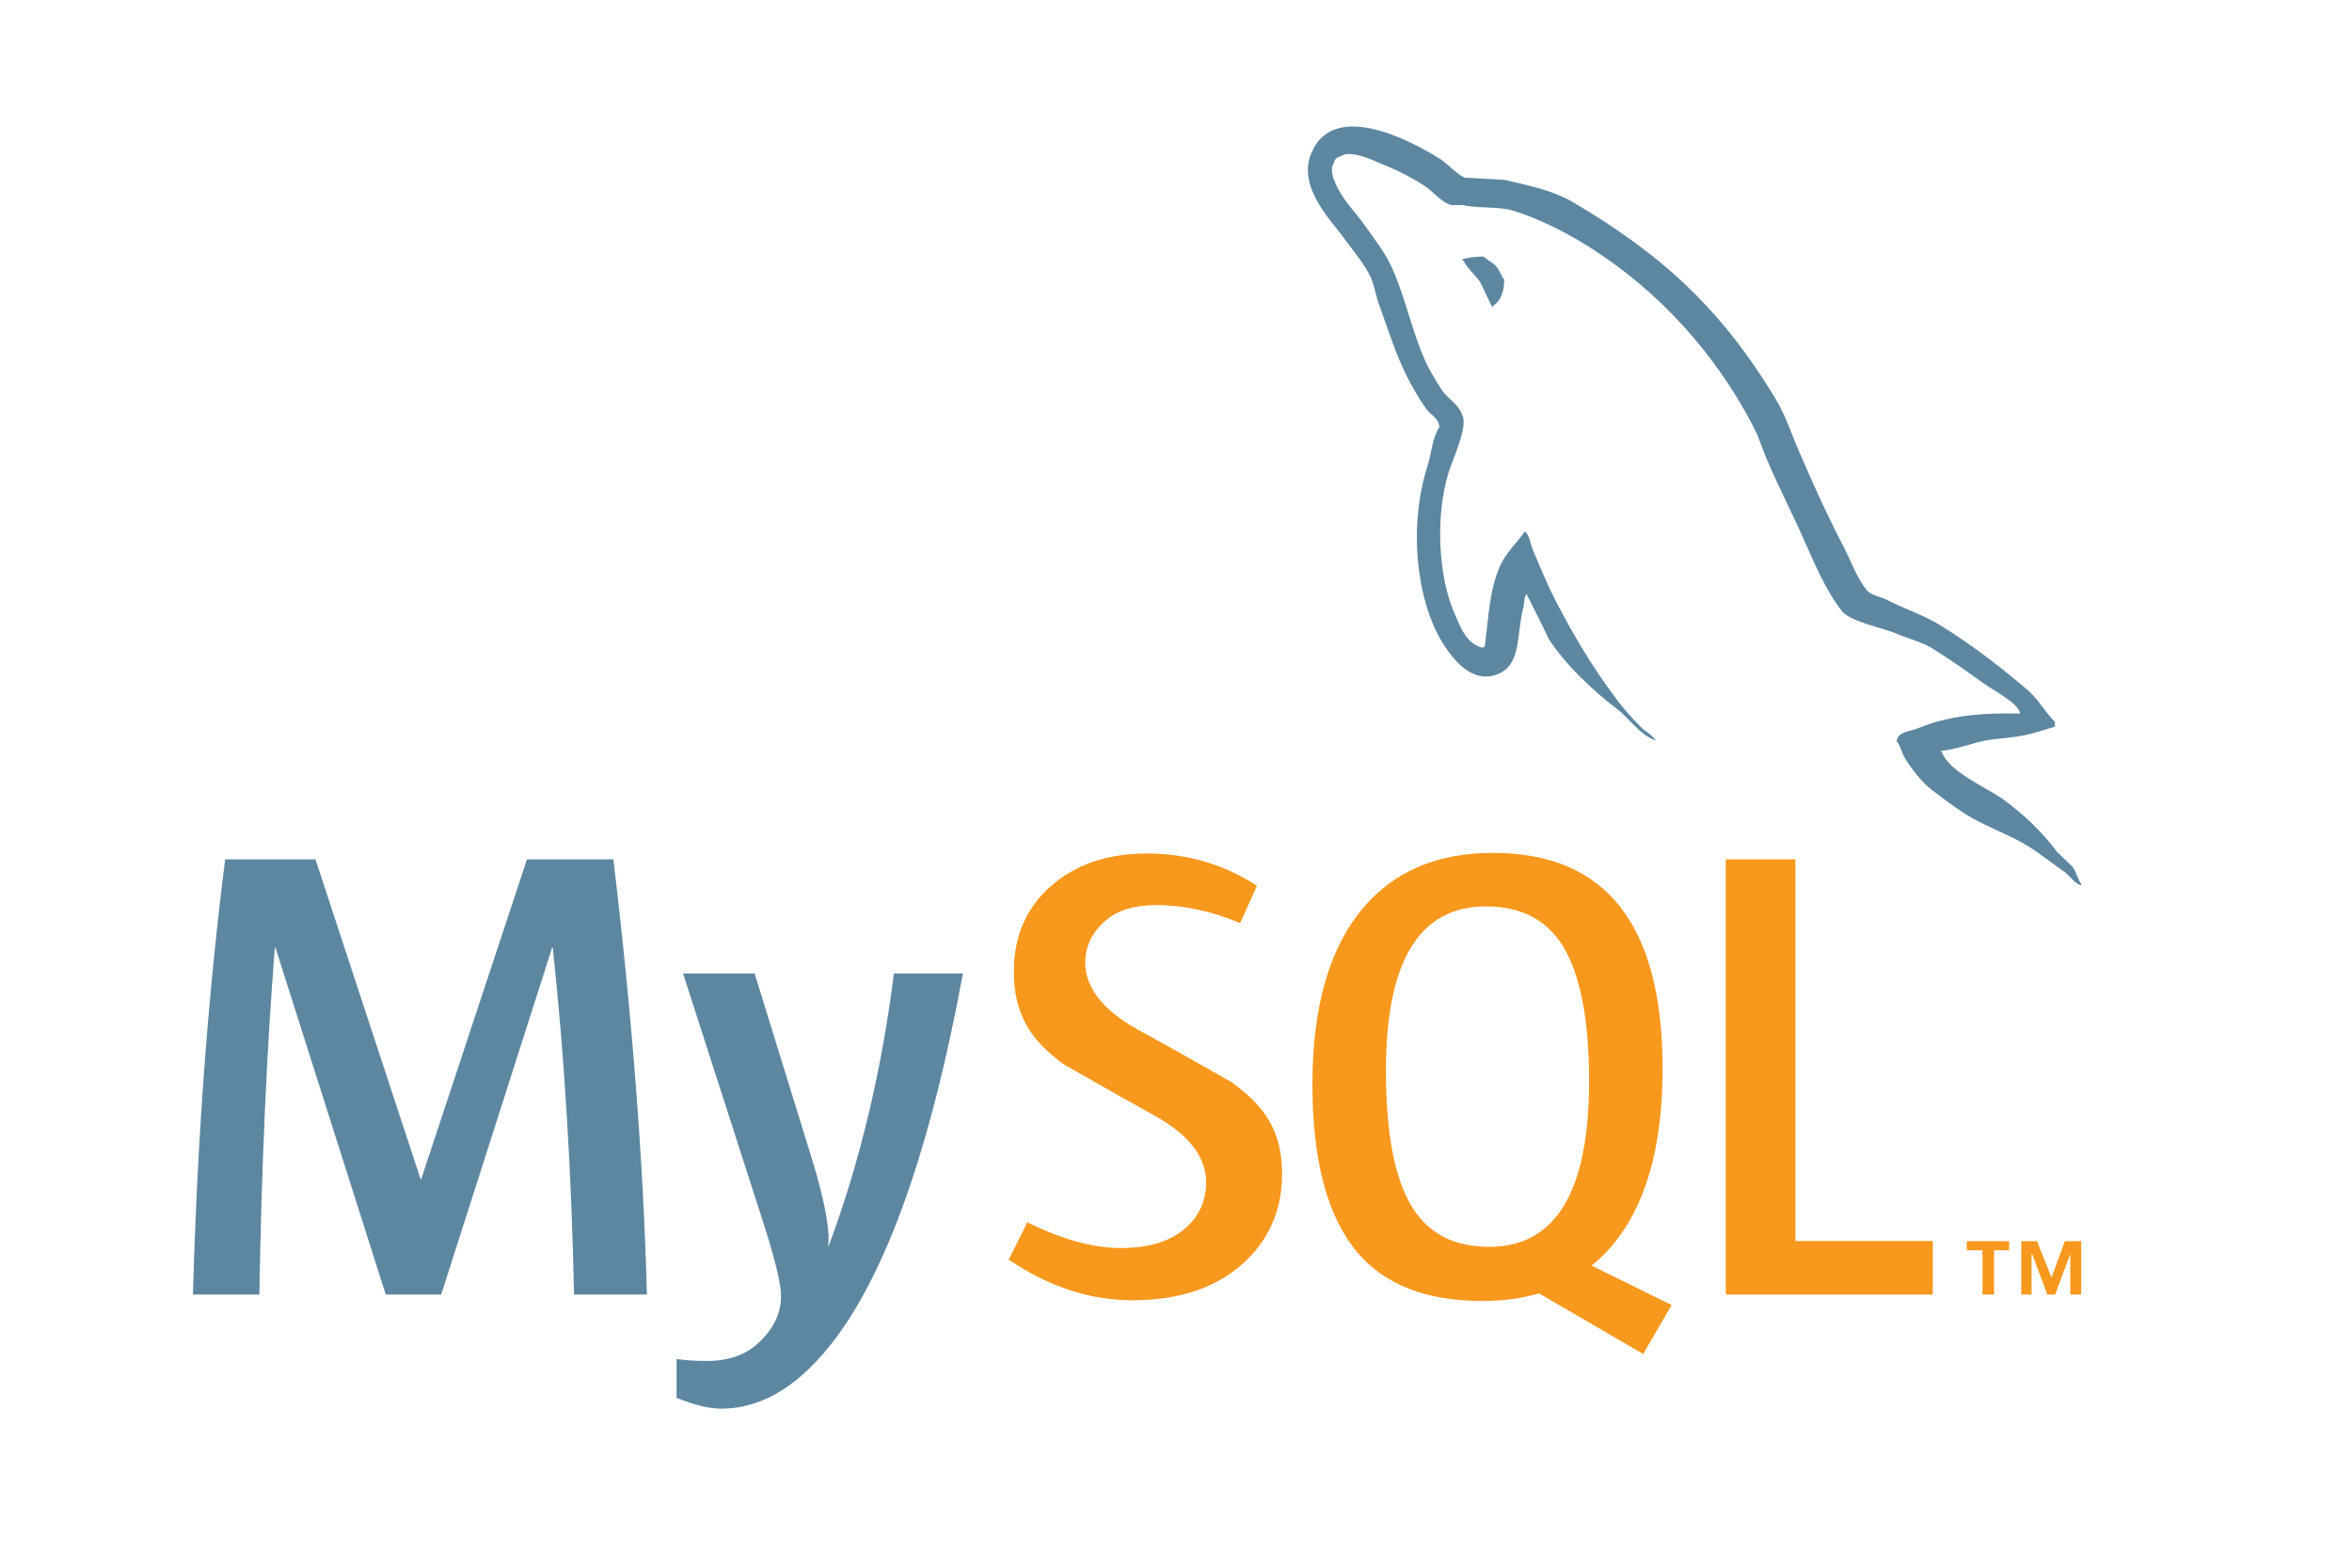 <?xml version="1.0" encoding="UTF-8" standalone="no"?>
<svg
   xmlns:dc="http://purl.org/dc/elements/1.1/"
   xmlns:cc="http://creativecommons.org/ns#"
   xmlns:rdf="http://www.w3.org/1999/02/22-rdf-syntax-ns#"
   xmlns:svg="http://www.w3.org/2000/svg"
   xmlns="http://www.w3.org/2000/svg"
   viewBox="0 0 263.987 185.991"
   height="120"
   width="180"
   xml:space="preserve"
   id="svg2"
   version="1.1"><defs
     id="defs6"><clipPath
       id="clipPath18"
       clipPathUnits="userSpaceOnUse"><path
         id="path16"
         d="M 0,139.493 H 197.99 V 0 H 0 Z" /></clipPath></defs><g
     transform="matrix(1.333,0,0,-1.333,0,185.991)"
     id="g10"><g
       id="g12"><g
         clip-path="url(#clipPath18)"
         id="g14"><g
           transform="translate(51.939,24.31)"
           id="g20"><path
             id="path22"
             style="fill:#5d87a1;fill-opacity:1;fill-rule:nonzero;stroke:none"
             d="M 0,0 H -6.483 C -6.712,10.942 -7.344,21.232 -8.377,30.872 H -8.434 L -18.305,0 h -4.936 l -9.812,30.872 H -33.11 C -33.838,21.614 -34.296,11.324 -34.486,0 h -5.911 c 0.381,13.772 1.337,26.684 2.868,38.735 h 8.035 l 9.353,-28.462 h 0.058 l 9.411,28.462 h 7.689 C -1.3,24.62 -0.306,11.706 0,0" /></g><g
           transform="translate(80.058,52.888)"
           id="g24"><path
             id="path26"
             style="fill:#5d87a1;fill-opacity:1;fill-rule:nonzero;stroke:none"
             d="m 0,0 c -2.64,-14.324 -6.122,-24.734 -10.444,-31.229 -3.369,-5.003 -7.058,-7.505 -11.076,-7.505 -1.071,0 -2.391,0.323 -3.959,0.963 v 3.454 c 0.766,-0.113 1.665,-0.172 2.698,-0.172 1.874,0 3.385,0.517 4.534,1.551 1.376,1.26 2.064,2.676 2.064,4.246 0,1.072 -0.537,3.27 -1.606,6.597 L -24.904,0 h 6.369 l 5.106,-16.524 c 1.148,-3.752 1.626,-6.372 1.435,-7.865 2.793,7.46 4.744,15.59 5.854,24.389 z" /></g><g
           transform="translate(166.362,24.31)"
           id="g28"><path
             id="path30"
             style="fill:#f8981d;fill-opacity:1;fill-rule:nonzero;stroke:none"
             d="m 0,0 h -18.42 v 38.735 h 6.198 V 4.765 L 0,4.765 Z" /></g><g
           transform="translate(120.055,32.059)"
           id="g32"><path
             id="path34"
             style="fill:#f8981d;fill-opacity:1;fill-rule:evenodd;stroke:none"
             d="m 0,0 c -1.569,2.524 -2.354,6.576 -2.354,12.163 0,9.755 2.965,14.635 8.894,14.635 3.1,0 5.375,-1.167 6.83,-3.499 1.568,-2.527 2.353,-6.543 2.353,-12.052 0,-9.832 -2.966,-14.75 -8.895,-14.75 C 3.73,-3.503 1.453,-2.338 0,0 m 23.068,-8.684 -7.12,3.511 c 0.634,0.521 1.237,1.081 1.782,1.731 3.022,3.553 4.535,8.814 4.535,15.778 0,12.814 -5.031,19.225 -15.092,19.225 -4.935,0 -8.78,-1.625 -11.535,-4.879 -3.024,-3.558 -4.533,-8.798 -4.533,-15.723 0,-6.81 1.337,-11.805 4.015,-14.978 2.449,-2.868 6.141,-4.303 11.077,-4.303 1.843,0 3.535,0.226 5.072,0.68 l 9.271,-5.395 z" /></g><g
           transform="translate(108.458,35.047)"
           id="g36"><path
             id="path38"
             style="fill:#f8981d;fill-opacity:1;fill-rule:nonzero;stroke:none"
             d="m 0,0 c 0,-3.285 -1.207,-5.981 -3.613,-8.092 -2.408,-2.1 -5.643,-3.154 -9.695,-3.154 -3.788,0 -7.461,1.212 -11.017,3.617 l 1.664,3.327 c 3.06,-1.53 5.831,-2.294 8.318,-2.294 2.333,0 4.158,0.519 5.48,1.545 1.318,1.033 2.108,2.474 2.108,4.302 0,2.301 -1.604,4.267 -4.547,5.915 -2.718,1.491 -8.147,4.604 -8.147,4.604 -2.943,2.146 -4.417,4.45 -4.417,8.244 0,3.137 1.099,5.673 3.297,7.603 2.202,1.934 5.043,2.901 8.522,2.901 3.596,0 6.865,-0.96 9.811,-2.873 l -1.496,-3.324 c -2.52,1.069 -5.005,1.605 -7.456,1.605 -1.987,0 -3.519,-0.478 -4.587,-1.438 -1.075,-0.952 -1.738,-2.177 -1.738,-3.67 0,-2.294 1.639,-4.284 4.664,-5.965 2.752,-1.492 8.315,-4.665 8.315,-4.665 C -1.508,6.046 0,3.763 0,0" /></g><g
           transform="translate(174.14,76.021)"
           id="g40"><path
             id="path42"
             style="fill:#5d87a1;fill-opacity:1;fill-rule:evenodd;stroke:none"
             d="m 0,0 c -3.746,0.094 -6.646,-0.28 -9.08,-1.311 -0.702,-0.28 -1.823,-0.28 -1.92,-1.169 0.377,-0.375 0.422,-0.982 0.752,-1.5 0.561,-0.935 1.541,-2.197 2.433,-2.854 0.982,-0.749 1.965,-1.495 2.997,-2.15 1.823,-1.128 3.883,-1.781 5.659,-2.905 1.033,-0.654 2.059,-1.496 3.093,-2.2 0.512,-0.374 0.838,-0.983 1.495,-1.215 v 0.142 c -0.329,0.42 -0.422,1.028 -0.747,1.499 -0.468,0.465 -0.937,0.889 -1.406,1.354 -1.358,1.826 -3.045,3.415 -4.866,4.726 -1.499,1.032 -4.777,2.437 -5.383,4.163 0,0 -0.048,0.05 -0.094,0.096 1.029,0.094 2.249,0.469 3.23,0.754 1.589,0.42 3.04,0.325 4.678,0.745 0.75,0.188 1.499,0.424 2.251,0.654 v 0.424 C 2.245,0.094 1.64,1.219 0.75,2.014 -1.635,4.072 -4.259,6.083 -6.973,7.77 c -1.453,0.937 -3.325,1.543 -4.87,2.34 -0.558,0.282 -1.494,0.42 -1.823,0.891 -0.843,1.029 -1.312,2.385 -1.92,3.603 -1.355,2.572 -2.669,5.425 -3.837,8.145 -0.842,1.824 -1.357,3.647 -2.387,5.334 -4.823,7.957 -10.063,12.775 -18.113,17.503 -1.732,0.985 -3.791,1.406 -5.989,1.92 -1.172,0.05 -2.341,0.14 -3.511,0.186 -0.75,0.329 -1.5,1.22 -2.154,1.641 -2.669,1.684 -9.546,5.333 -11.513,0.514 -1.263,-3.044 1.872,-6.038 2.949,-7.583 0.795,-1.076 1.827,-2.294 2.385,-3.51 0.328,-0.796 0.422,-1.639 0.751,-2.481 0.748,-2.059 1.449,-4.353 2.434,-6.272 0.513,-0.983 1.074,-2.015 1.729,-2.899 0.378,-0.519 1.031,-0.749 1.172,-1.595 -0.653,-0.934 -0.704,-2.338 -1.078,-3.509 -1.684,-5.29 -1.029,-11.842 1.358,-15.726 0.747,-1.169 2.528,-3.745 4.915,-2.759 2.106,0.841 1.638,3.508 2.247,5.847 0.139,0.566 0.045,0.937 0.326,1.311 v -0.095 c 0.654,-1.308 1.311,-2.569 1.92,-3.884 1.452,-2.291 3.977,-4.678 6.086,-6.268 1.12,-0.846 2.009,-2.294 3.414,-2.811 v 0.142 h -0.093 c -0.281,0.42 -0.701,0.608 -1.076,0.934 -0.843,0.843 -1.777,1.873 -2.435,2.809 -1.965,2.62 -3.699,5.523 -5.24,8.519 -0.751,1.454 -1.404,3.044 -2.014,4.494 -0.28,0.558 -0.28,1.404 -0.749,1.683 -0.704,-1.028 -1.73,-1.919 -2.245,-3.178 -0.89,-2.015 -0.982,-4.496 -1.312,-7.071 -0.187,-0.049 -0.093,0 -0.187,-0.092 -1.496,0.374 -2.011,1.917 -2.574,3.224 -1.404,3.327 -1.64,8.663 -0.421,12.501 0.326,0.981 1.734,4.069 1.17,5.005 -0.282,0.894 -1.218,1.403 -1.732,2.108 -0.607,0.89 -1.266,2.011 -1.683,2.995 -1.124,2.621 -1.689,5.524 -2.902,8.144 -0.562,1.218 -1.546,2.483 -2.339,3.604 -0.892,1.264 -1.873,2.152 -2.577,3.649 -0.232,0.516 -0.56,1.358 -0.187,1.918 0.093,0.375 0.282,0.517 0.657,0.611 0.606,0.514 2.339,-0.139 2.946,-0.421 1.733,-0.699 3.184,-1.358 4.633,-2.339 0.656,-0.47 1.359,-1.358 2.199,-1.595 h 0.985 c 1.497,-0.324 3.183,-0.09 4.589,-0.513 2.478,-0.795 4.724,-1.966 6.738,-3.229 6.129,-3.886 11.185,-9.41 14.6,-16.008 0.562,-1.074 0.798,-2.058 1.312,-3.179 0.983,-2.299 2.201,-4.639 3.182,-6.883 0.982,-2.2 1.921,-4.444 3.326,-6.272 0.7,-0.982 3.51,-1.496 4.773,-2.012 0.934,-0.42 2.387,-0.795 3.23,-1.308 1.592,-0.982 3.18,-2.107 4.68,-3.185 C -2.481,2.106 -0.141,0.937 0,0" /></g><g
           transform="translate(126.4,116.695)"
           id="g44"><path
             id="path46"
             style="fill:#5d87a1;fill-opacity:1;fill-rule:evenodd;stroke:none"
             d="m 0,0 c -0.794,0 -1.354,-0.095 -1.919,-0.235 v -0.094 h 0.092 c 0.378,-0.747 1.033,-1.265 1.498,-1.92 0.377,-0.749 0.704,-1.495 1.078,-2.244 0.047,0.045 0.092,0.094 0.092,0.094 0.659,0.466 0.986,1.215 0.986,2.34 C 1.545,-1.73 1.5,-1.405 1.265,-1.076 0.984,-0.609 0.375,-0.375 0,0" /></g><g
           transform="translate(170.786,24.314)"
           id="g48"><path
             id="path50"
             style="fill:#f8981d;fill-opacity:1;fill-rule:nonzero;stroke:none"
             d="M 0,0 H 1.026 V 3.94 H 2.371 V 4.746 H -1.397 V 3.94 L 0,3.94 Z M 7.814,0 H 8.782 V 4.746 H 7.327 L 6.142,1.511 4.851,4.746 H 3.448 V 0 H 4.364 V 3.611 H 4.417 L 5.767,0 h 0.699 l 1.348,3.611 z" /></g></g></g></g></svg>
